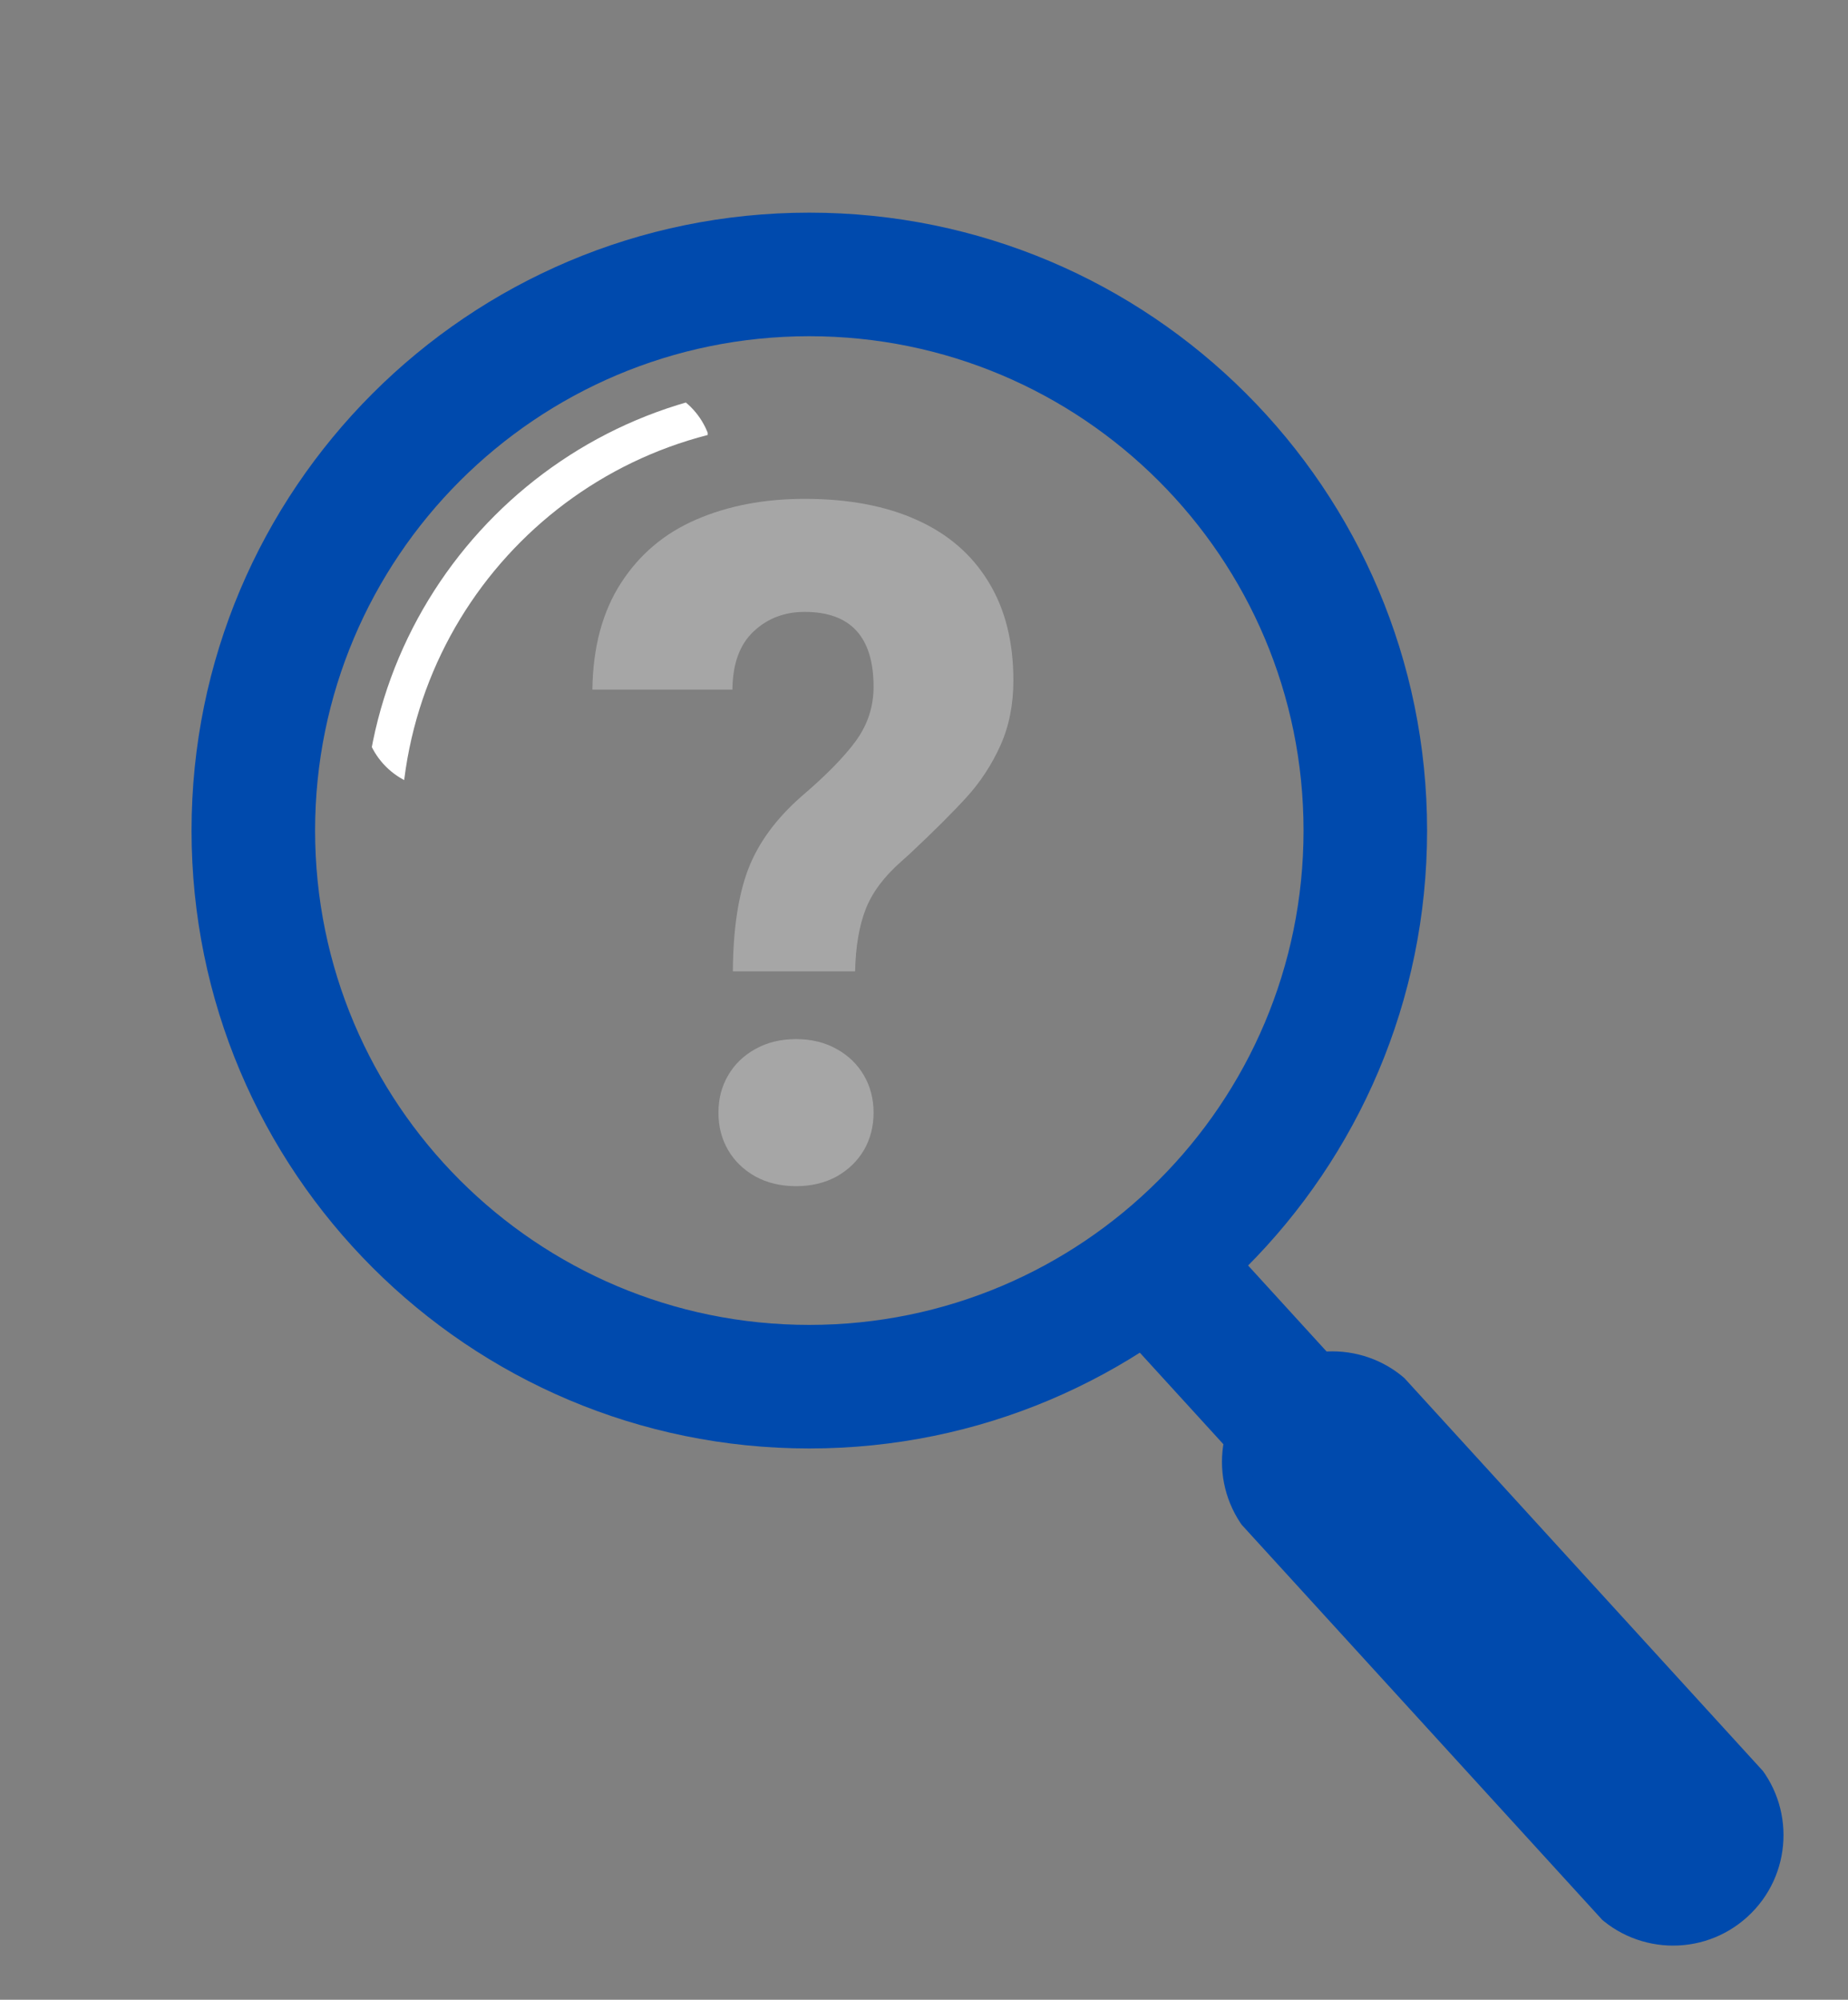 <svg xmlns="http://www.w3.org/2000/svg" xmlns:xlink="http://www.w3.org/1999/xlink" width="171" zoomAndPan="magnify" viewBox="0 0 128.25 138.75" height="185" preserveAspectRatio="xMidYMid meet" version="1.2"><rect x="0" y="0" width="128.25" height="138.75" fill="#808080" stroke="none"/><defs><clipPath id="95200de079"><path d="M 13.293 14.754 L 99.039 14.754 L 99.039 100.5 L 13.293 100.5 Z M 13.293 14.754 "/></clipPath><clipPath id="84e4b3bddc"><path d="M 25.254 26.715 L 49.113 26.715 L 49.113 55 L 25.254 55 Z M 25.254 26.715 "/></clipPath><clipPath id="b864e28492"><path d="M 25.254 31.934 L 25.254 49.5 C 25.254 52.383 27.59 54.719 30.473 54.719 L 44.254 54.719 C 47.137 54.719 49.473 52.383 49.473 49.5 L 49.473 31.934 C 49.473 29.051 47.137 26.715 44.254 26.715 L 30.473 26.715 C 27.59 26.715 25.254 29.051 25.254 31.934 Z M 25.254 31.934 "/></clipPath><clipPath id="a55011efc0"><path d="M 84 93 L 124 93 L 124 135 L 84 135 Z M 84 93 "/></clipPath><clipPath id="b8c5c65363"><path d="M 92.961 90.598 L 127.141 128.047 L 115.578 138.605 L 81.395 101.156 Z M 92.961 90.598 "/></clipPath><clipPath id="6775aaa2eb"><path d="M 87.301 95.766 C 84.176 98.617 83.953 103.465 86.809 106.59 L 110.453 132.496 C 113.305 135.621 118.152 135.844 121.277 132.988 C 124.402 130.137 124.625 125.289 121.77 122.164 L 98.125 96.258 C 95.273 93.133 90.426 92.91 87.301 95.766 Z M 87.301 95.766 "/></clipPath><clipPath id="838fa7ea89"><path d="M 92.961 90.598 L 127.141 128.047 L 115.578 138.605 L 81.395 101.156 Z M 92.961 90.598 "/></clipPath><clipPath id="dd22422c3b"><path d="M 92.961 90.598 L 226.168 236.543 L 214.602 247.098 L 81.395 101.156 Z M 92.961 90.598 "/></clipPath><clipPath id="deb86dbd9b"><path d="M 78 85 L 98 85 L 98 107 L 78 107 Z M 78 85 "/></clipPath><clipPath id="b44c12ce2f"><path d="M 83.18 83.992 L 100.273 102.715 L 92.562 109.754 L 75.473 91.027 Z M 83.18 83.992 "/></clipPath><clipPath id="800543b4c7"><path d="M 79.594 87.266 C 77.613 89.074 77.473 92.145 79.281 94.125 L 89.461 105.277 C 91.27 107.258 94.34 107.398 96.32 105.59 C 98.301 103.781 98.441 100.711 96.633 98.73 L 86.457 87.578 C 84.648 85.598 81.574 85.457 79.594 87.266 Z M 79.594 87.266 "/></clipPath><clipPath id="65c783361d"><path d="M 83.18 83.992 L 99.77 102.164 L 92.609 108.699 L 76.023 90.527 Z M 83.18 83.992 "/></clipPath><clipPath id="c9ad3c7f13"><path d="M 83.18 83.992 L 167.629 176.512 L 160.473 183.047 L 76.023 90.527 Z M 83.18 83.992 "/></clipPath></defs><g id="b8be648fb0"><g clip-rule="nonzero" clip-path="url(#95200de079)"><path style=" stroke:none;fill-rule:nonzero;fill:#004aad;fill-opacity:1;" d="M 56.164 14.754 C 32.484 14.754 13.293 33.945 13.293 57.625 C 13.293 81.305 32.484 100.5 56.164 100.5 C 79.844 100.5 99.039 81.305 99.039 57.625 C 99.039 33.945 79.844 14.754 56.164 14.754 Z M 56.164 91.926 C 37.223 91.926 21.867 76.57 21.867 57.625 C 21.867 38.684 37.223 23.328 56.164 23.328 C 75.105 23.328 90.465 38.684 90.465 57.625 C 90.465 76.57 75.105 91.926 56.164 91.926 Z M 56.164 91.926 "/></g><g style="fill:#a6a6a6;fill-opacity:1;"><g transform="translate(39.766, 81.909)"><path style="stroke:none" d="M 11.094 -14.516 C 11.113 -17.422 11.469 -19.781 12.156 -21.594 C 12.852 -23.414 14.086 -25.102 15.859 -26.656 C 17.566 -28.113 18.828 -29.398 19.641 -30.516 C 20.453 -31.641 20.859 -32.883 20.859 -34.25 C 20.859 -37.719 19.266 -39.453 16.078 -39.453 C 14.672 -39.453 13.488 -39 12.531 -38.094 C 11.57 -37.195 11.082 -35.852 11.062 -34.062 L 1.344 -34.062 C 1.383 -37.008 2.047 -39.473 3.328 -41.453 C 4.609 -43.441 6.348 -44.91 8.547 -45.859 C 10.754 -46.816 13.266 -47.297 16.078 -47.297 C 19.117 -47.297 21.719 -46.805 23.875 -45.828 C 26.031 -44.859 27.68 -43.43 28.828 -41.547 C 29.984 -39.672 30.562 -37.391 30.562 -34.703 C 30.562 -33.016 30.258 -31.504 29.656 -30.172 C 29.051 -28.836 28.27 -27.645 27.312 -26.594 C 26.363 -25.551 25.047 -24.238 23.359 -22.656 L 22.75 -22.109 C 21.57 -21.066 20.758 -19.973 20.312 -18.828 C 19.863 -17.68 19.617 -16.242 19.578 -14.516 Z M 15.484 -9.812 C 16.547 -9.812 17.484 -9.582 18.297 -9.125 C 19.109 -8.676 19.738 -8.066 20.188 -7.297 C 20.633 -6.535 20.859 -5.672 20.859 -4.703 C 20.859 -3.742 20.633 -2.879 20.188 -2.109 C 19.738 -1.348 19.109 -0.738 18.297 -0.281 C 17.484 0.164 16.547 0.391 15.484 0.391 C 14.41 0.391 13.469 0.164 12.656 -0.281 C 11.844 -0.738 11.211 -1.348 10.766 -2.109 C 10.316 -2.879 10.094 -3.742 10.094 -4.703 C 10.094 -5.672 10.316 -6.535 10.766 -7.297 C 11.211 -8.066 11.844 -8.676 12.656 -9.125 C 13.469 -9.582 14.41 -9.812 15.484 -9.812 Z M 15.484 -9.812 "/></g></g><g clip-rule="nonzero" clip-path="url(#84e4b3bddc)"><g clip-rule="nonzero" clip-path="url(#b864e28492)"><path style=" stroke:none;fill-rule:nonzero;fill:#ffffff;fill-opacity:1;" d="M 56.195 26.715 C 39.121 26.715 25.254 40.586 25.254 57.656 C 25.254 74.73 39.121 88.602 56.195 88.602 C 73.27 88.602 87.141 74.73 87.141 57.656 C 87.141 40.586 73.27 26.715 56.195 26.715 Z M 56.195 29.293 C 71.879 29.293 84.562 41.977 84.562 57.656 C 84.562 73.34 71.879 86.023 56.195 86.023 C 40.516 86.023 27.832 73.34 27.832 57.656 C 27.832 41.977 40.516 29.293 56.195 29.293 Z M 56.195 29.293 "/></g></g><g clip-rule="nonzero" clip-path="url(#a55011efc0)"><g clip-rule="nonzero" clip-path="url(#b8c5c65363)"><g clip-rule="nonzero" clip-path="url(#6775aaa2eb)"><g clip-rule="nonzero" clip-path="url(#838fa7ea89)"><g clip-rule="nonzero" clip-path="url(#dd22422c3b)"><path style=" stroke:none;fill-rule:nonzero;fill:#004aad;fill-opacity:1;" d="M 92.918 90.637 L 226.129 236.578 L 214.902 246.824 L 81.691 100.883 Z M 92.918 90.637 "/></g></g></g></g></g><g clip-rule="nonzero" clip-path="url(#deb86dbd9b)"><g clip-rule="nonzero" clip-path="url(#b44c12ce2f)"><g clip-rule="nonzero" clip-path="url(#800543b4c7)"><g clip-rule="nonzero" clip-path="url(#65c783361d)"><g clip-rule="nonzero" clip-path="url(#c9ad3c7f13)"><path style=" stroke:none;fill-rule:nonzero;fill:#004aad;fill-opacity:1;" d="M 83.156 84.012 L 167.535 176.457 L 160.426 182.949 L 76.047 90.504 Z M 83.156 84.012 "/></g></g></g></g></g></g></svg>